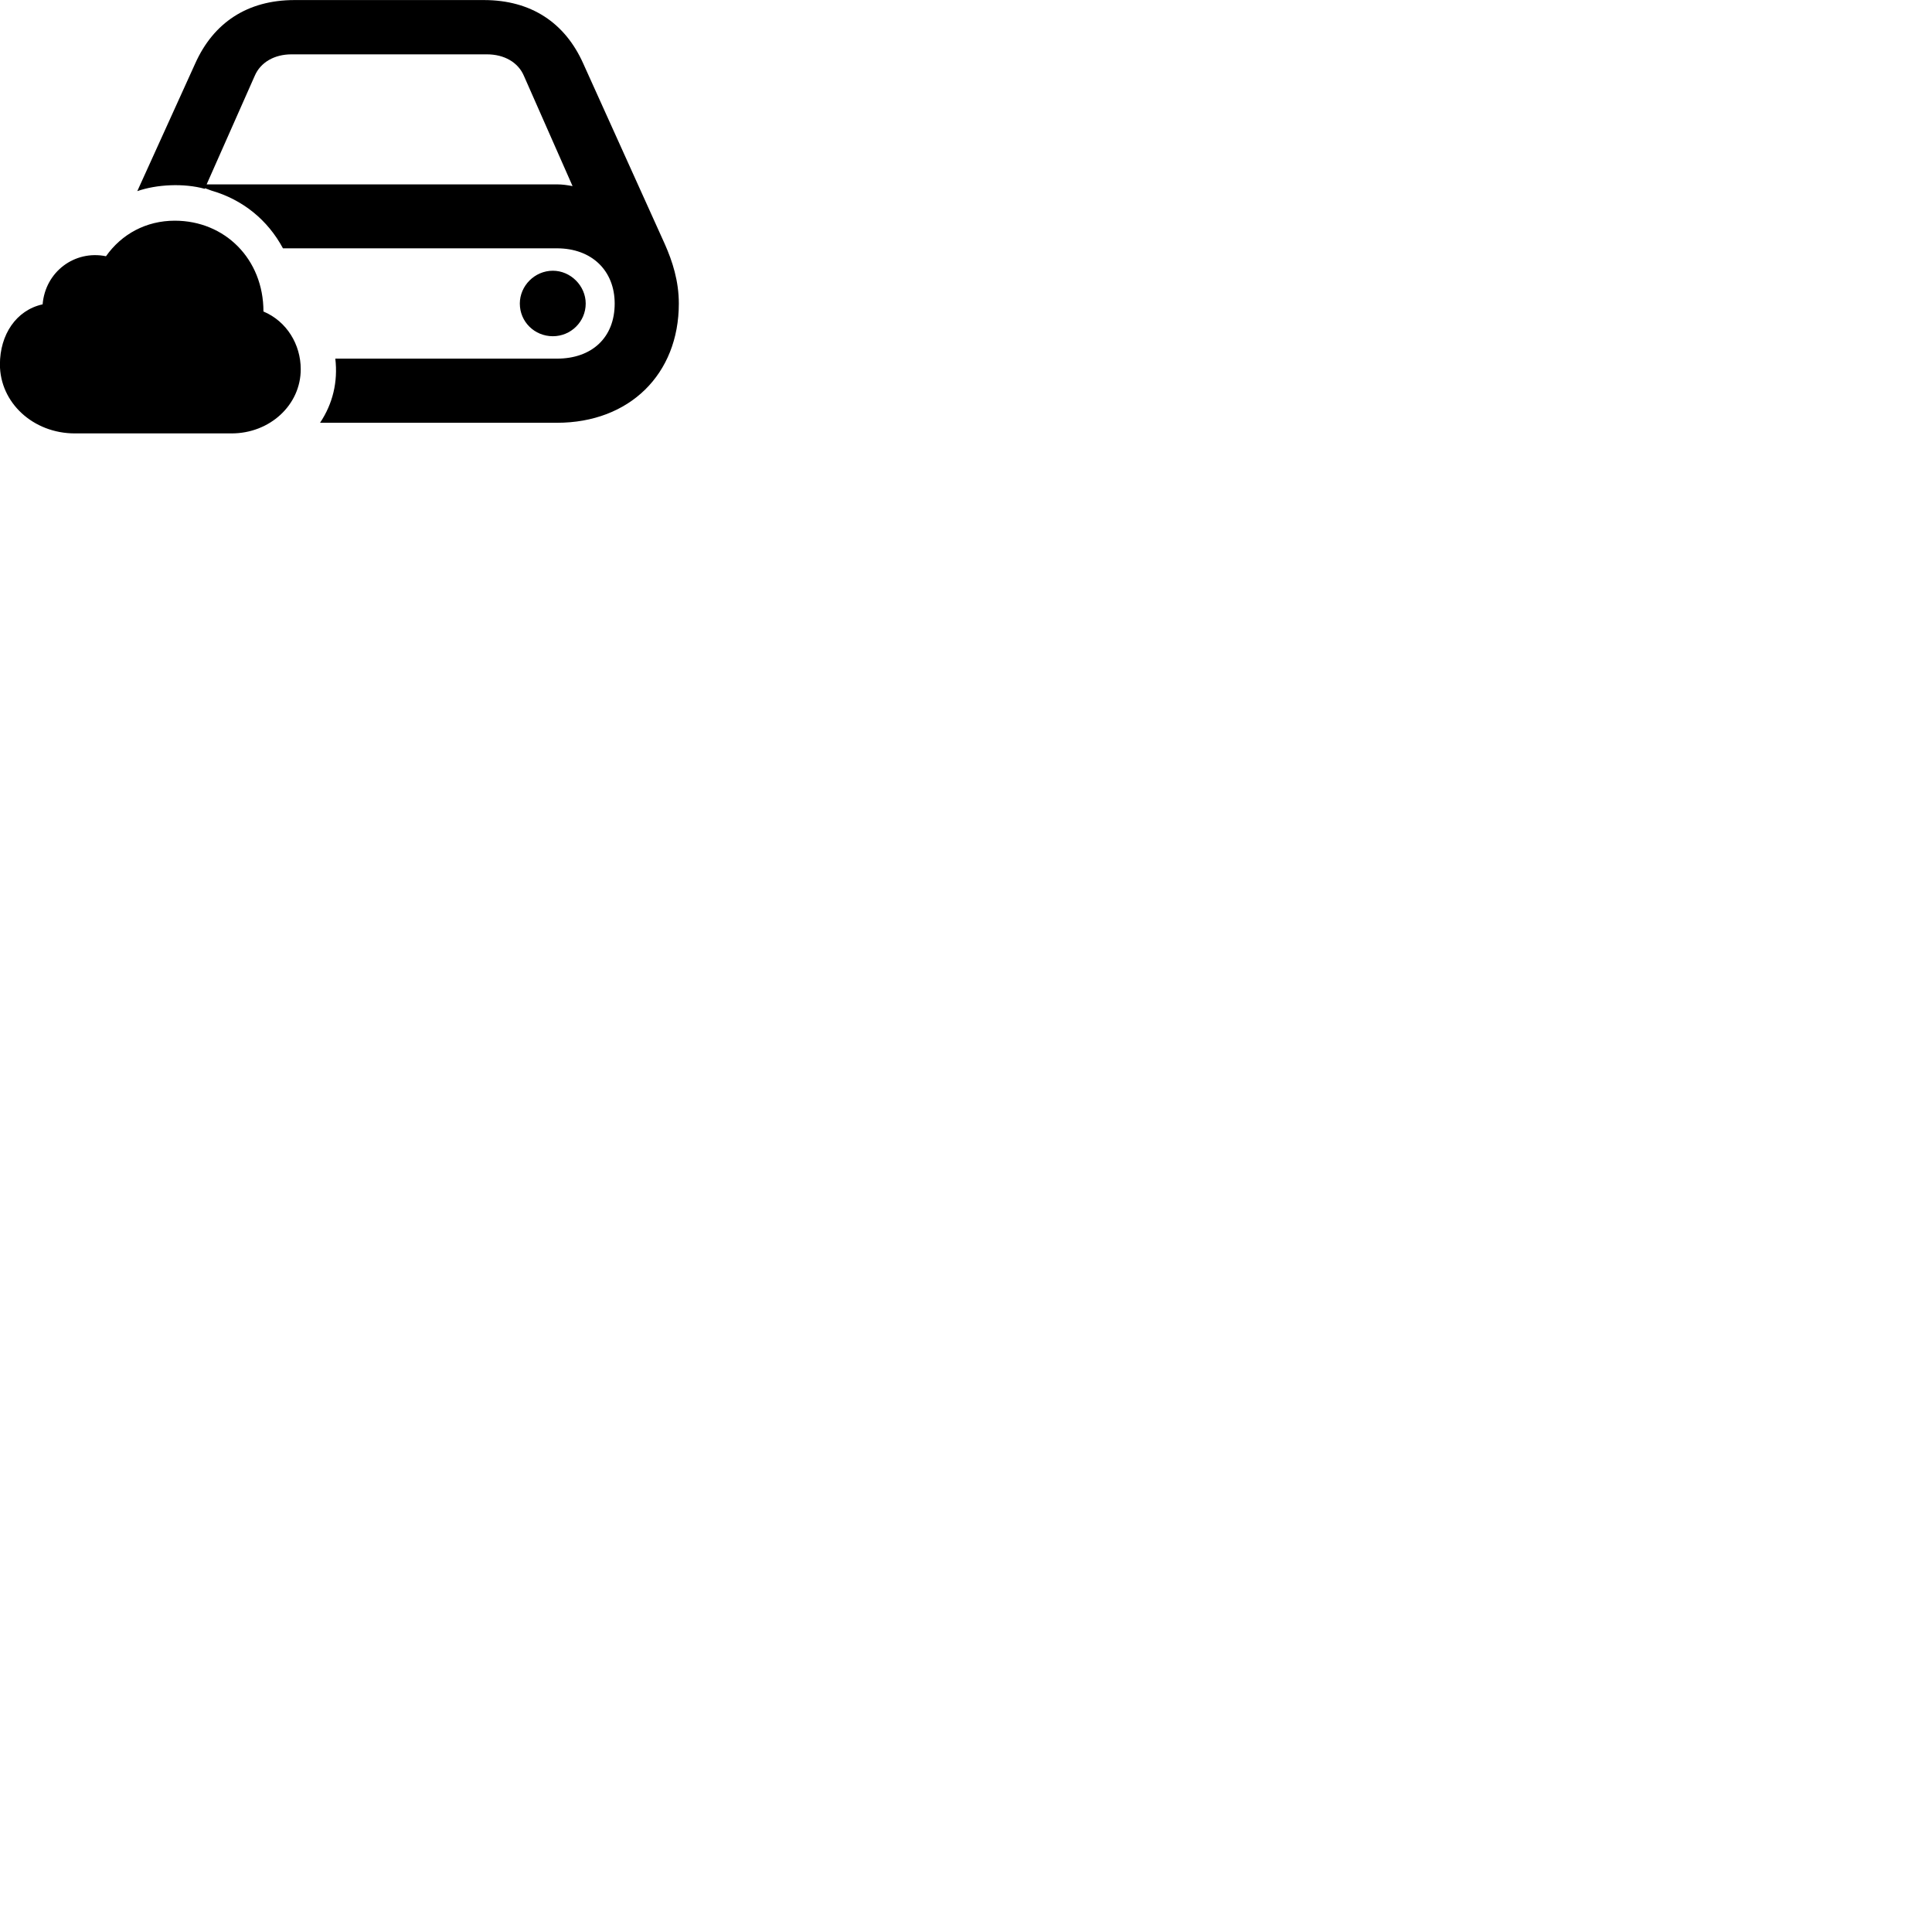 
        <svg xmlns="http://www.w3.org/2000/svg" viewBox="0 0 100 100">
            <path d="M16.566 21.883H28.826C32.586 21.883 35.136 19.363 35.136 15.713C35.136 14.543 34.806 13.523 34.406 12.623L30.186 3.283C29.246 1.183 27.496 0.003 25.046 0.003H15.246C12.796 0.003 11.046 1.183 10.106 3.283L7.106 9.893C8.106 9.543 9.516 9.473 10.596 9.773L10.616 9.743L10.936 9.863C12.566 10.333 13.856 11.383 14.646 12.853H28.826C30.636 12.853 31.816 14.013 31.816 15.713C31.816 17.473 30.636 18.563 28.826 18.563H17.356C17.496 19.763 17.226 20.893 16.566 21.883ZM28.826 9.543H10.696L13.186 3.923C13.486 3.223 14.206 2.813 15.086 2.813H25.206C26.096 2.813 26.816 3.223 27.116 3.923L29.636 9.633C29.376 9.583 29.106 9.543 28.826 9.543ZM3.876 22.433H11.986C13.966 22.433 15.566 20.963 15.566 19.113C15.566 17.833 14.846 16.633 13.636 16.123C13.636 13.403 11.636 11.423 9.046 11.423C7.566 11.423 6.296 12.113 5.486 13.263C3.866 12.933 2.346 14.063 2.206 15.753C0.836 16.053 -0.004 17.323 -0.004 18.863C-0.004 20.833 1.706 22.433 3.876 22.433ZM26.906 15.713C26.906 16.653 27.666 17.403 28.616 17.403C29.546 17.403 30.316 16.653 30.316 15.713C30.316 14.793 29.536 14.013 28.616 14.013C27.676 14.013 26.906 14.793 26.906 15.713Z" />
        </svg>
    